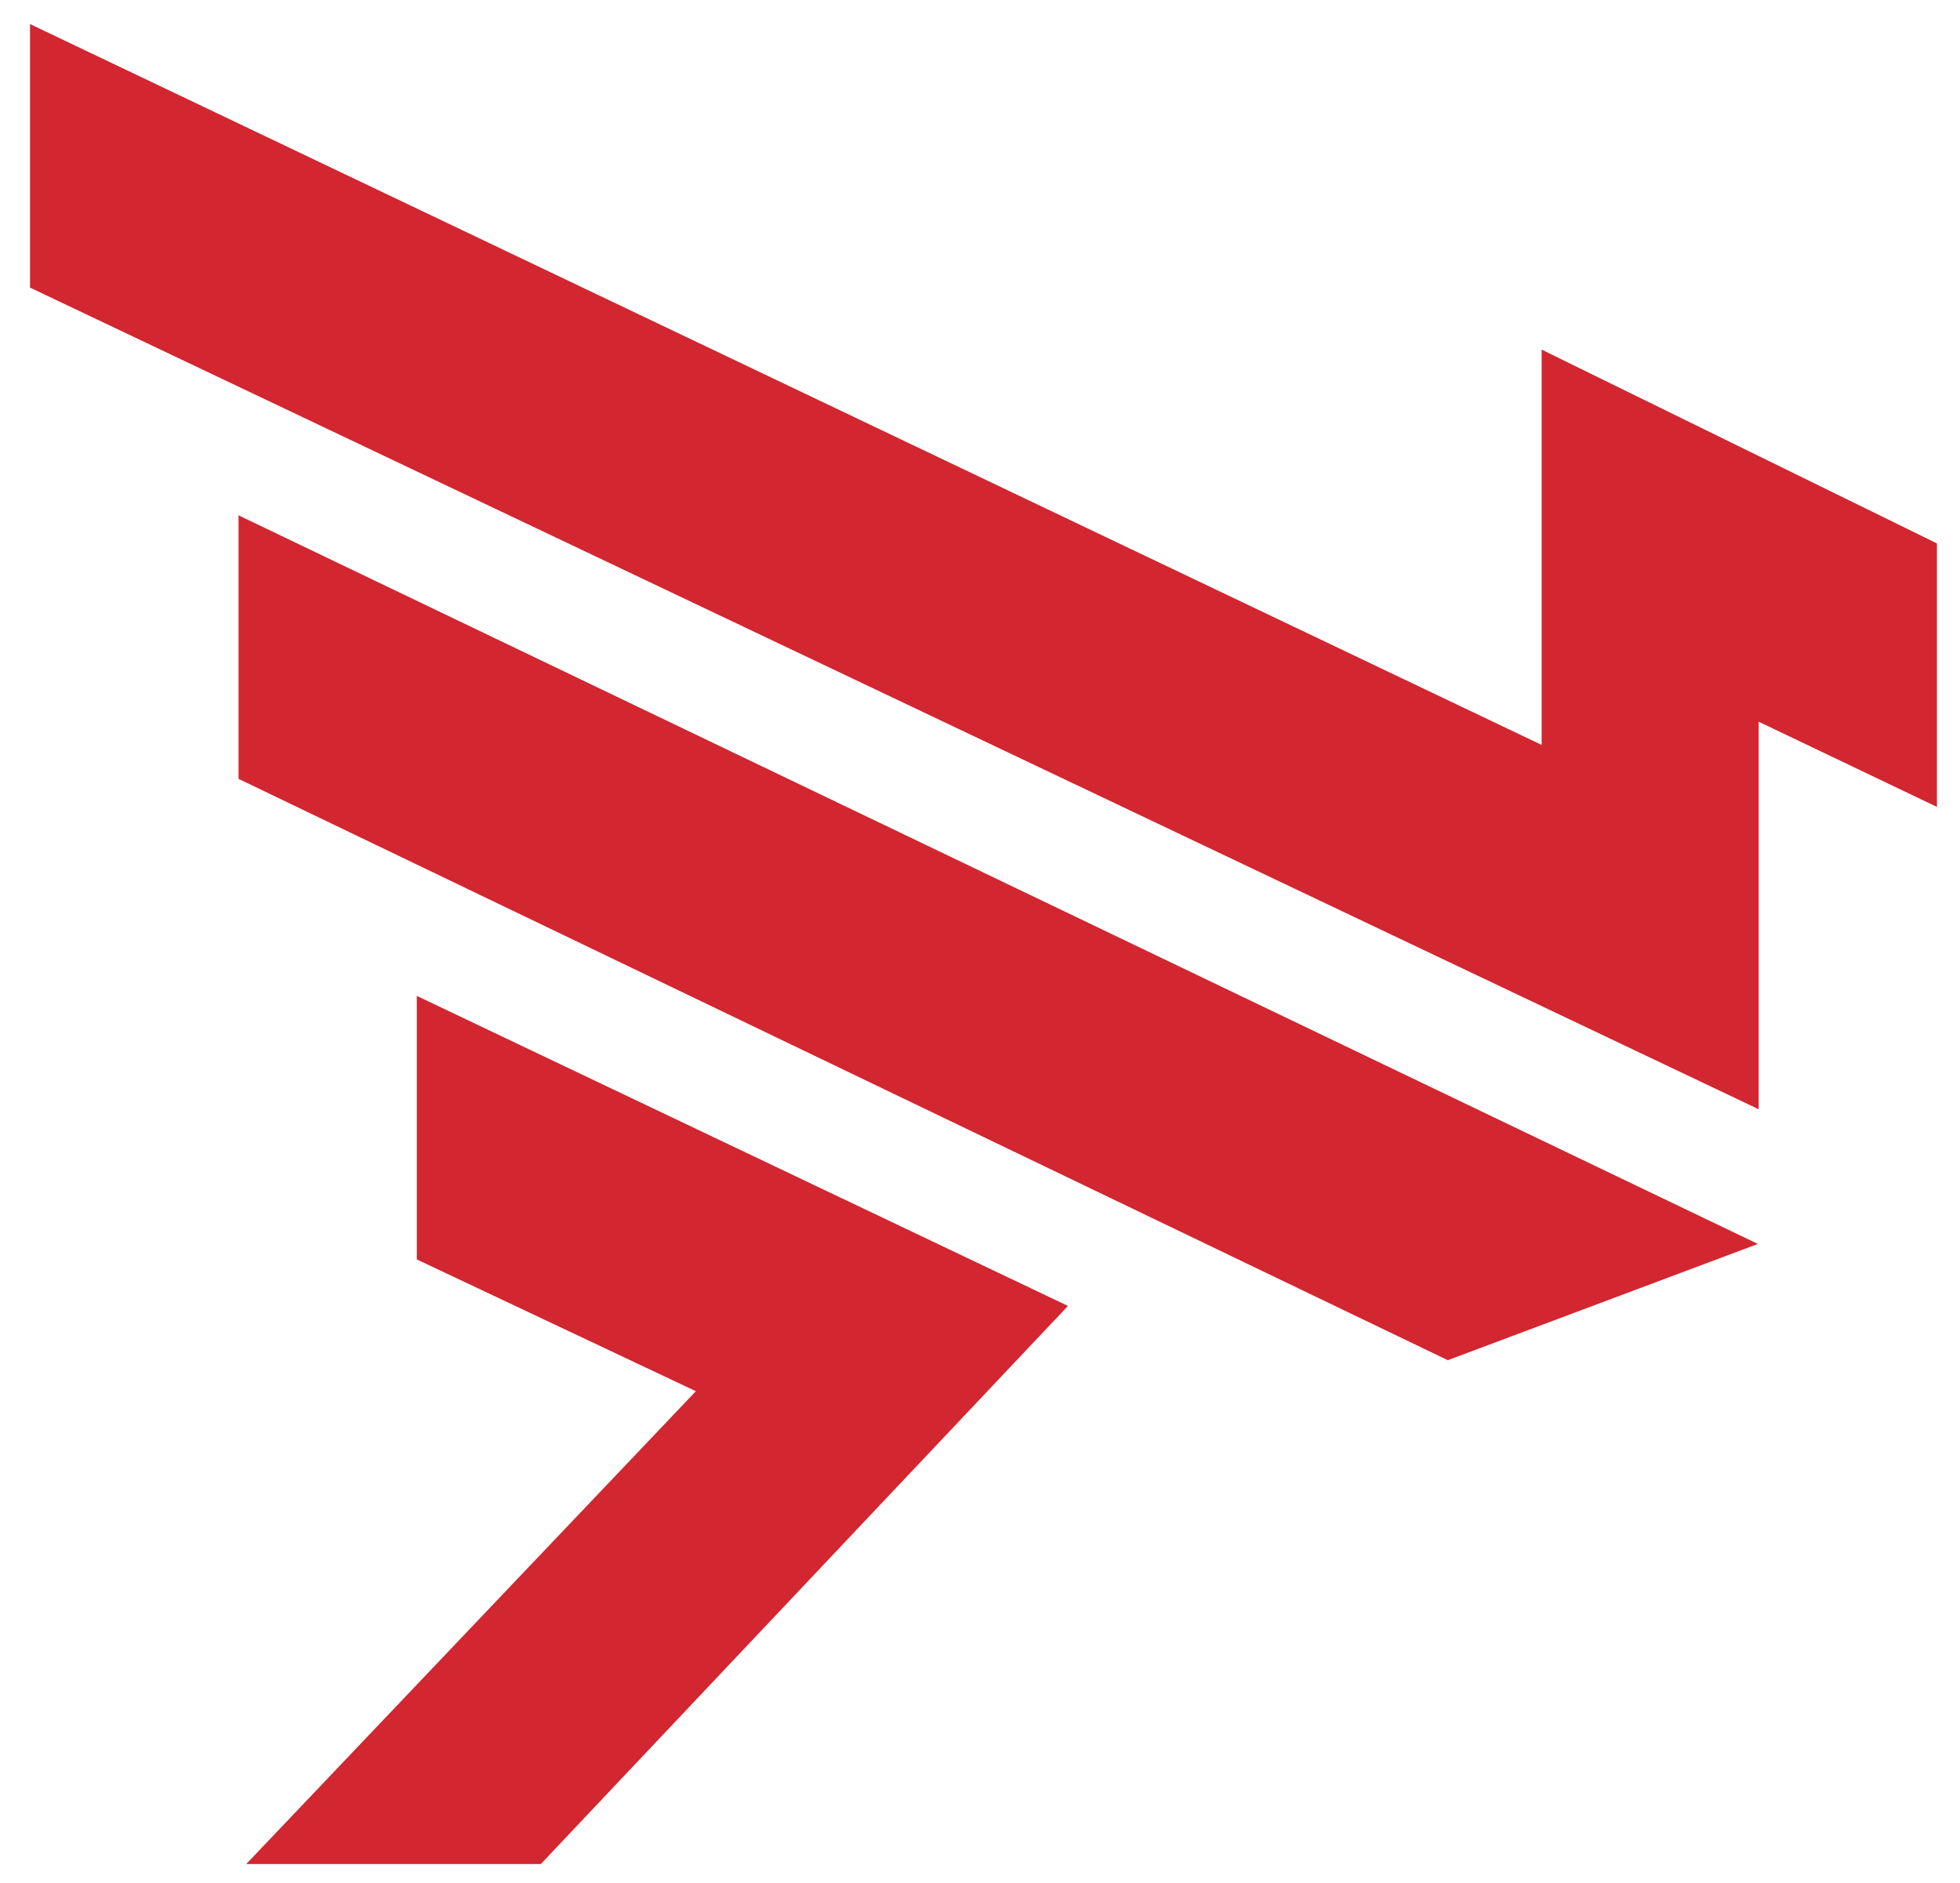 <svg width="51" height="49" viewBox="0 0 51 49" fill="none" xmlns="http://www.w3.org/2000/svg">
<path d="M50.4 20.998V14.141L40.114 9.098V19.385L0.781 0.626V7.484L45.761 28.865V18.78L50.4 20.998Z" fill="#D22630"/>
<path d="M10.846 25.916V32.774L18.107 36.203L6.408 48.507H14.073L27.789 33.984L10.846 25.916Z" fill="#D22630"/>
<path d="M6.207 13.41L45.741 32.371L37.673 35.396L6.207 20.268V13.41Z" fill="#D22630"/>
</svg>
